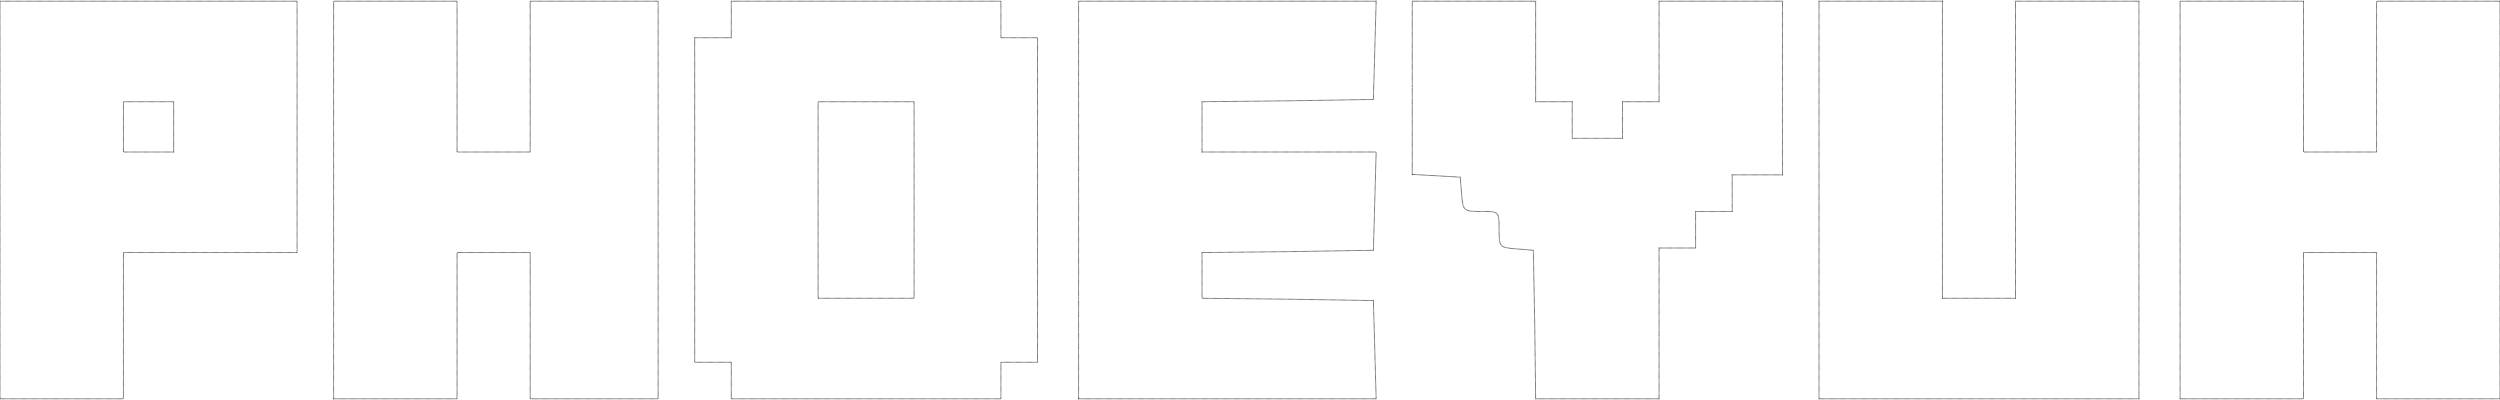 <svg xmlns="http://www.w3.org/2000/svg"
     viewBox="0 0 547 87"
     width="1000"
     height="160"
     preserveAspectRatio="xMidYMid meet">

  <style>
    :root {
      --text-color: black;
    }

    /* DARK MODE */
    @media (prefers-color-scheme: dark) {
      :root {
        --text-color: white;
      }
    }

    path {
      fill: transparent;
      stroke: black;
      stroke-width: 2;
      stroke-dasharray: 1;
      stroke-dashoffset: 1;
      animation:
        draw 3s ease-out forwards,
        fillText 1s 3.2s ease-out forwards;
    }

    @keyframes draw {
      to {
        stroke-dashoffset: 0;
      }
    }

    @keyframes fillText {
      to {
        fill: black;
      }
    }
  </style>

  <g transform="translate(0,87) scale(0.1,-0.1)">
    <path pathLength="1" d="M0 435 l0 -435 135 0 135 0 0 160 0 160 190 0 190 0 0 275 0 275
      -325 0 -325 0 0 -435z m380 160 l0 -55 -55 0 -55 0 0 55 0 55 55 0 55 0 0 -55z"/>
    <path pathLength="1" d="M730 435 l0 -435 135 0 135 0 0 160 0 160 80 0 80 0 0 -160 0 -160
      140 0 140 0 0 435 0 435 -140 0 -140 0 0 -165 0 -165 -80 0 -80 0 0 165 0 165
      -135 0 -135 0 0 -435z"/>
    <path pathLength="1" d="M1600 830 l0 -40 -40 0 -40 0 0 -355 0 -355 40 0 40 0 0 -40 0 -40
      295 0 295 0 0 40 0 40 40 0 40 0 0 355 0 355 -40 0 -40 0 0 40 0 40 -295 0
      -295 0 0 -40z m400 -395 l0 -215 -105 0 -105 0 0 215 0 215 105 0 105 0 0
      -215z"/>
    <path pathLength="1" d="M2360 435 l0 -435 325 0 326 0 -3 108 -3 107 -187 3 -188 2 0 50 0
      50 188 2 187 3 3 108 3 107 -191 0 -190 0 0 55 0 55 188 2 187 3 3 108 3 107
      -326 0 -325 0 0 -435z"/>
    <path pathLength="1" d="M3090 681 l0 -190 53 -3 52 -3 3 -37 c3 -37 4 -38 43 -38 39 0 39 0
      39 -39 0 -39 1 -40 38 -43 l37 -3 3 -162 2 -163 135 0 135 0 0 165 0 165 40 0
      40 0 0 40 0 40 40 0 40 0 0 40 0 40 55 0 55 0 0 190 0 190 -135 0 -135 0 0
      -110 0 -110 -40 0 -40 0 0 -40 0 -40 -55 0 -55 0 0 40 0 40 -40 0 -40 0 0 110
      0 110 -135 0 -135 0 0 -189z"/>
    <path pathLength="1" d="M3980 435 l0 -435 350 0 350 0 0 435 0 435 -135 0 -135 0 0 -325 0
      -325 -80 0 -80 0 0 325 0 325 -135 0 -135 0 0 -435z"/>
    <path pathLength="1" d="M4770 435 l0 -435 135 0 135 0 0 160 0 160 80 0 80 0 0 -160 0 -160
      135 0 135 0 0 435 0 435 -135 0 -135 0 0 -165 0 -165 -80 0 -80 0 0 165 0 165
      -135 0 -135 0 0 -435z"/>
  </g>
</svg>
